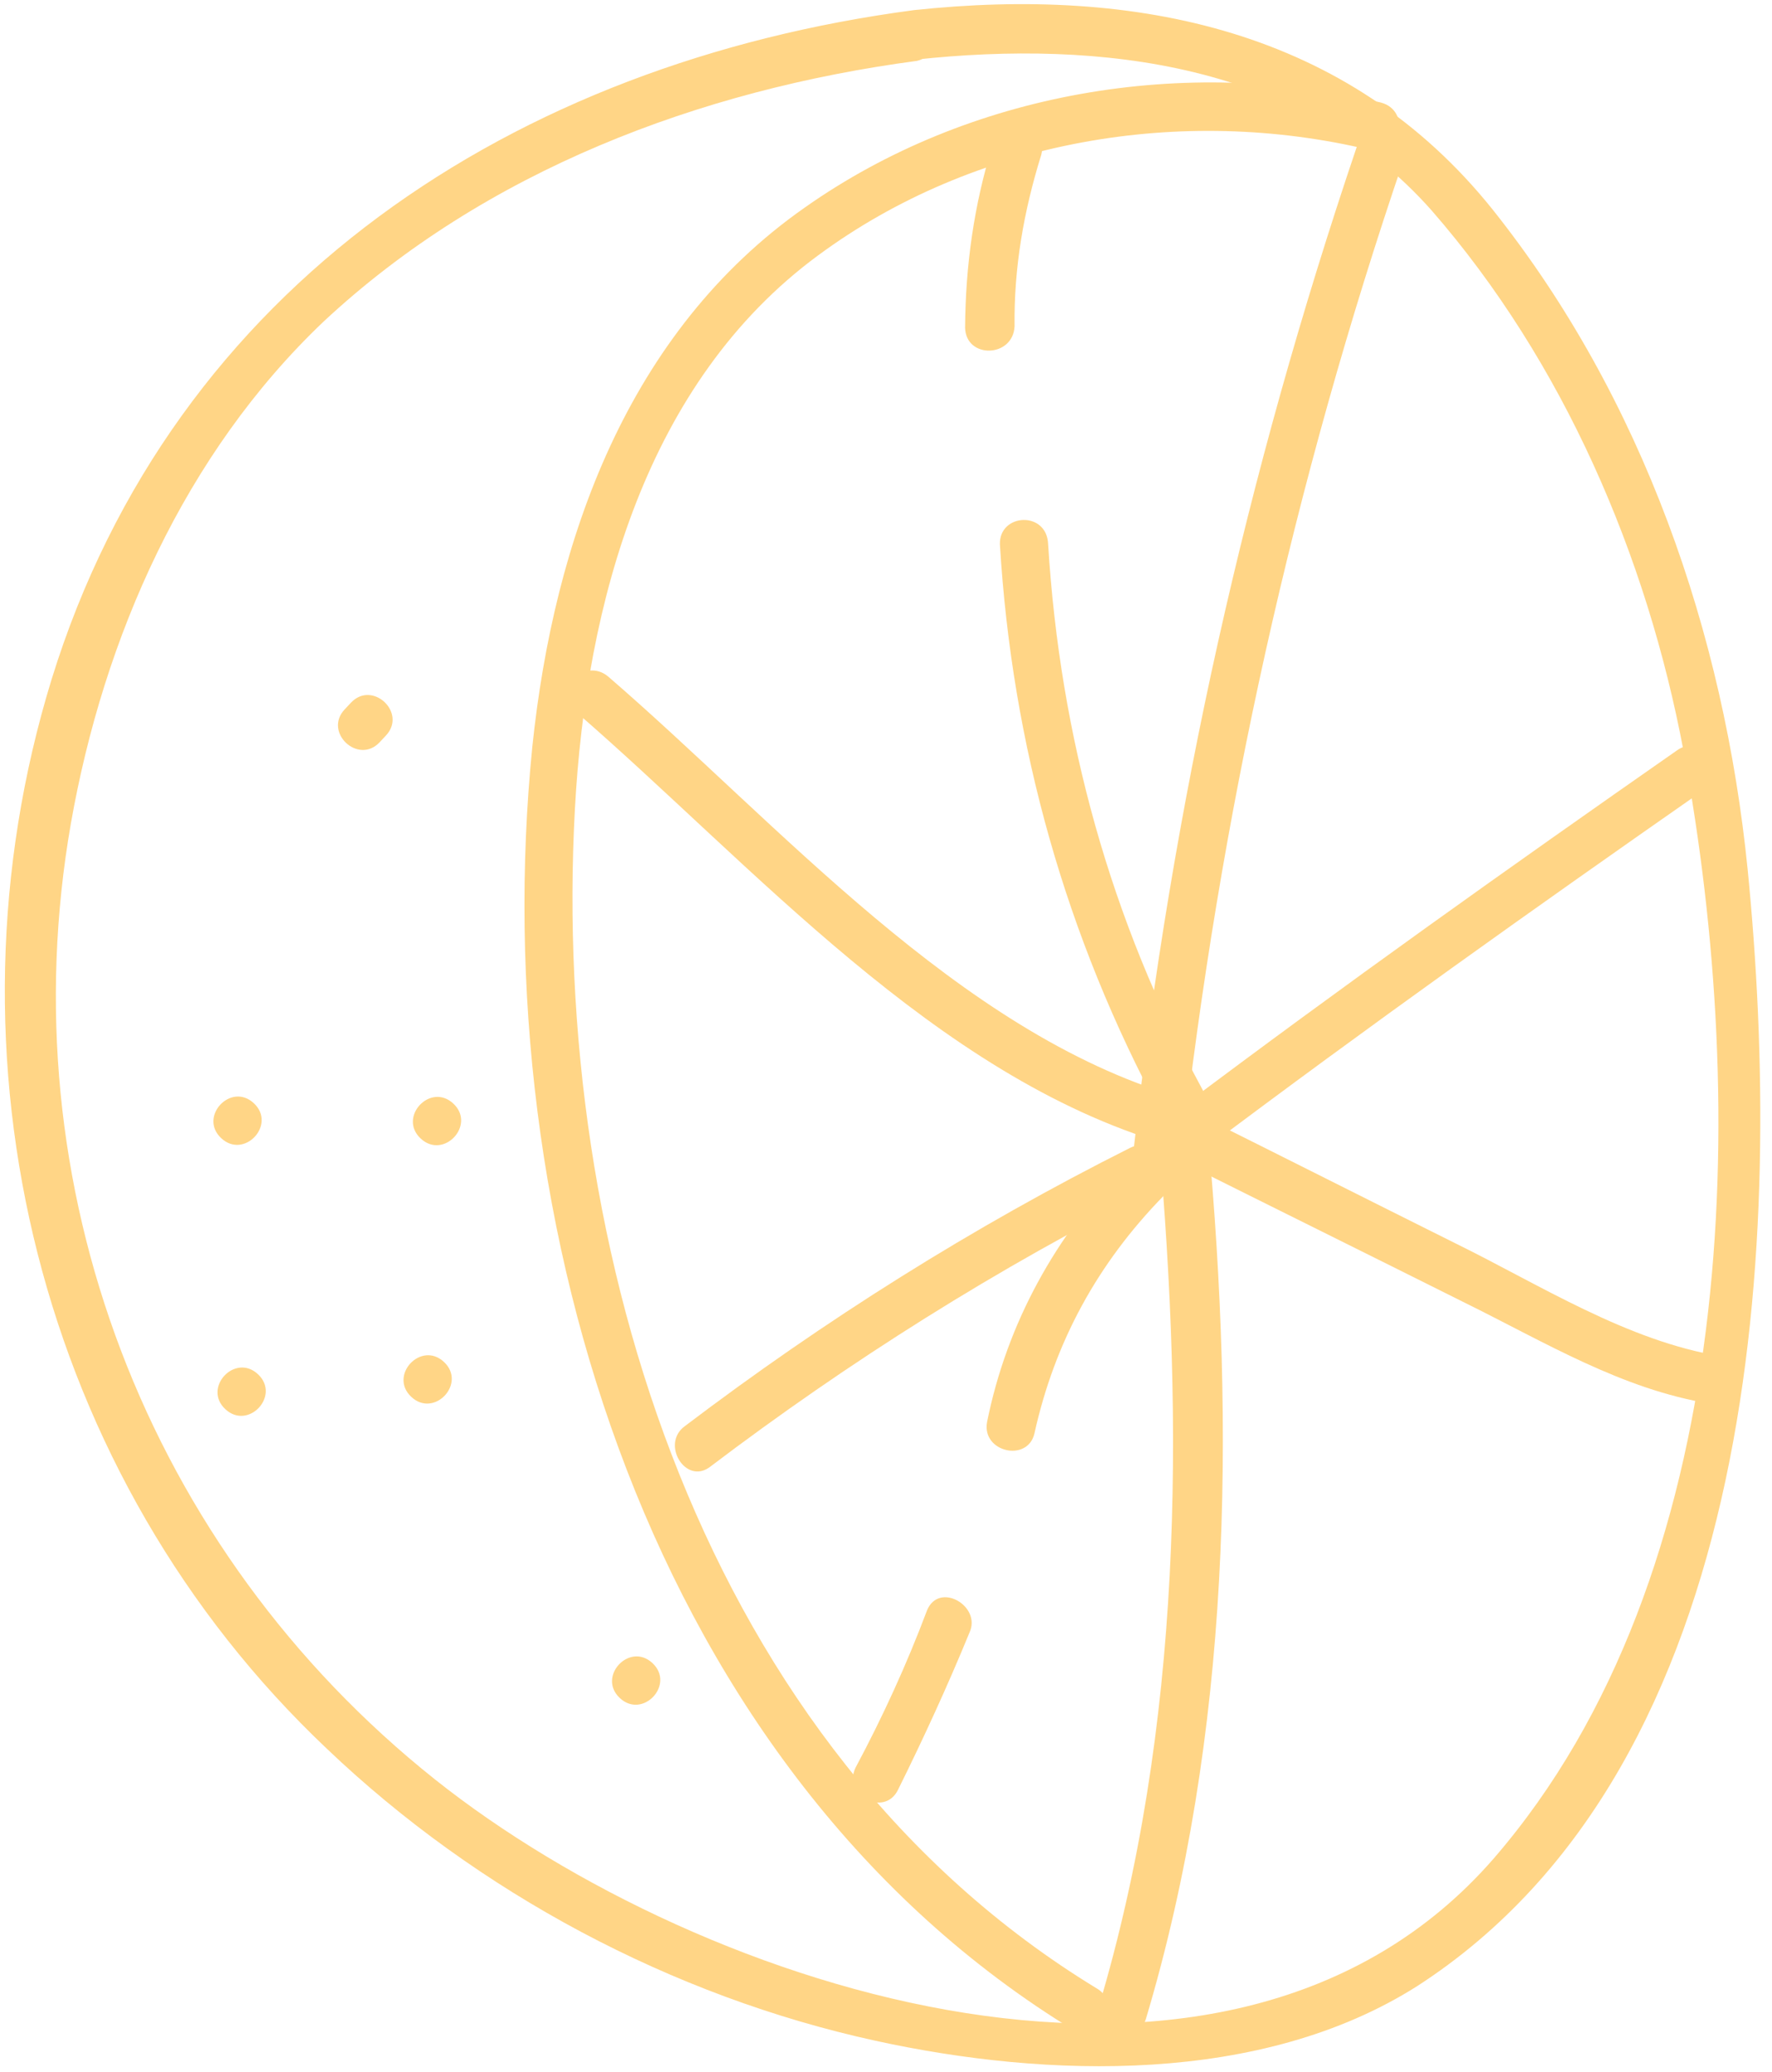 <svg width="148" height="173" viewBox="0 0 148 173" fill="none" xmlns="http://www.w3.org/2000/svg">
<path d="M76.317 0.848C43.042 5.251 14.498 23.761 4.308 56.721C-5.386 88.251 3.221 123.24 27.305 145.999C39.913 158.014 56.107 166.654 73.112 170.372C87.484 173.518 105.359 174.053 118.359 165.817C147.226 147.187 148.97 102.955 145.966 72.579C143.98 52.837 137.208 33.242 124.691 17.524C112.63 2.446 94.868 -1.14 76.317 0.848C73.715 1.146 73.849 5.06 76.46 4.979C91.972 3.302 108.699 5.288 119.575 17.574C130.57 30.183 137.552 46.398 140.618 62.734C146.099 92.271 145.374 131.358 124.744 155.173C102.643 180.558 58.71 166.356 36.321 148.55C12.252 129.381 0.643 98.945 5.92 68.749C8.652 53.213 15.419 37.879 27.017 26.856C40.521 14.251 58.472 7.494 76.572 5.084C78.95 4.575 78.808 0.445 76.317 0.848Z" fill="#FFD586"/>
<path d="M115.345 8.564C98.985 4.608 80.907 7.67 67.194 17.343C52.416 27.703 46.263 45.086 44.461 62.334C40.489 101.957 54.377 147.991 89.742 169.531C91.97 170.985 93.913 167.334 91.58 165.992C58.772 146.005 46.017 104.397 48.016 67.556C48.948 50.334 53.976 31.898 68.311 21.335C81.372 11.682 98.692 8.752 114.392 12.511C117.025 13.082 117.873 9.247 115.345 8.564Z" fill="#FFD586"/>
<path d="M113.297 12.327C104.105 39.488 97.876 67.32 94.715 95.709C94.475 98.219 98.428 99.185 98.668 96.675C101.829 68.286 108.051 40.237 117.25 13.293C118.038 10.874 114.085 9.909 113.297 12.327Z" fill="#FFD586"/>
<path d="M48.062 59.394C62.876 72.211 78.071 89.804 97.431 95.517C99.959 96.2 100.807 92.365 98.384 91.57C80.014 86.153 65.044 68.77 50.793 56.48C48.775 54.801 46.044 57.715 48.062 59.394Z" fill="#FFD586"/>
<path d="M59.27 122.486C70.942 113.637 83.305 105.856 96.47 99.246C98.826 98.085 96.748 94.667 94.393 95.828C81.228 102.438 68.865 110.219 57.192 119.068C55.174 120.545 57.252 123.963 59.27 122.486Z" fill="#FFD586"/>
<path d="M96.756 94.885C98.899 119.193 98.776 144.115 91.745 167.619C90.957 170.037 94.91 171.003 95.698 168.585C102.827 144.752 103.152 119.388 100.889 94.757C100.582 92.155 96.448 92.282 96.756 94.885Z" fill="#FFD586"/>
<path d="M97.903 96.59C106.102 100.689 114.187 104.683 122.386 108.782C129.031 112.058 135.482 115.994 142.818 117.182C145.338 117.648 146.291 113.701 143.771 113.235C135.887 111.955 128.649 107.282 121.561 103.802C114.36 100.216 107.047 96.525 99.846 92.939C97.304 91.821 95.466 95.36 97.903 96.59Z" fill="#FFD586"/>
<path d="M100.604 95.963C114.189 85.749 128.112 75.852 142.148 66.059C144.279 64.688 142.089 61.165 140.071 62.642C126.035 72.434 112.112 82.331 98.526 92.545C96.403 94.134 98.593 97.657 100.604 95.963Z" fill="#FFD586"/>
<path d="M83.514 45.457C84.525 62.183 88.994 78.15 97.019 93.027C98.293 95.272 101.707 93.208 100.432 90.962C92.76 76.836 88.531 61.515 87.542 45.441C87.445 42.615 83.424 42.848 83.514 45.457Z" fill="#FFD586"/>
<path d="M94.108 97.034C88.219 103.092 84.115 110.401 82.441 118.722C81.983 121.239 85.824 122.1 86.394 119.688C88.09 112.019 91.676 105.488 97.145 99.878C98.818 97.868 95.893 95.129 94.108 97.034Z" fill="#FFD586"/>
<path d="M35.134 95.049C37.047 96.84 39.777 93.926 37.865 92.136C35.952 90.345 33.221 93.259 35.134 95.049Z" fill="#FFD586"/>
<path d="M18.474 95.02C20.387 96.811 23.117 93.898 21.205 92.107C19.292 90.316 16.561 93.23 18.474 95.02Z" fill="#FFD586"/>
<path d="M18.817 117.643C20.729 119.434 23.46 116.52 21.547 114.73C19.635 112.939 16.904 115.853 18.817 117.643Z" fill="#FFD586"/>
<path d="M34.352 116.619C36.264 118.41 38.995 115.496 37.082 113.705C35.17 111.914 32.439 114.828 34.352 116.619Z" fill="#FFD586"/>
<path d="M51.767 141.76C53.679 143.551 56.41 140.638 54.497 138.847C52.585 137.056 49.854 139.97 51.767 141.76Z" fill="#FFD586"/>
<path d="M29.309 58.668C29.099 58.892 28.994 59.004 28.784 59.228C26.999 61.133 29.924 63.872 31.709 61.967C31.919 61.743 32.024 61.631 32.234 61.406C34.02 59.501 31.095 56.763 29.309 58.668Z" fill="#FFD586"/>
<path d="M77.429 134.438C75.733 138.952 73.707 143.367 71.457 147.572C70.339 149.891 73.886 151.74 75.004 149.421C77.143 145.111 79.168 140.695 80.977 136.287C81.99 134.079 78.434 132.013 77.429 134.438Z" fill="#FFD586"/>
<path d="M82.91 12.07C81.341 17.124 80.643 22.151 80.605 27.375C80.695 29.984 84.611 29.863 84.738 27.247C84.679 22.352 85.497 17.648 86.968 12.923C87.643 10.4 83.698 9.651 82.91 12.07Z" fill="#FFD586"/>
</svg>
